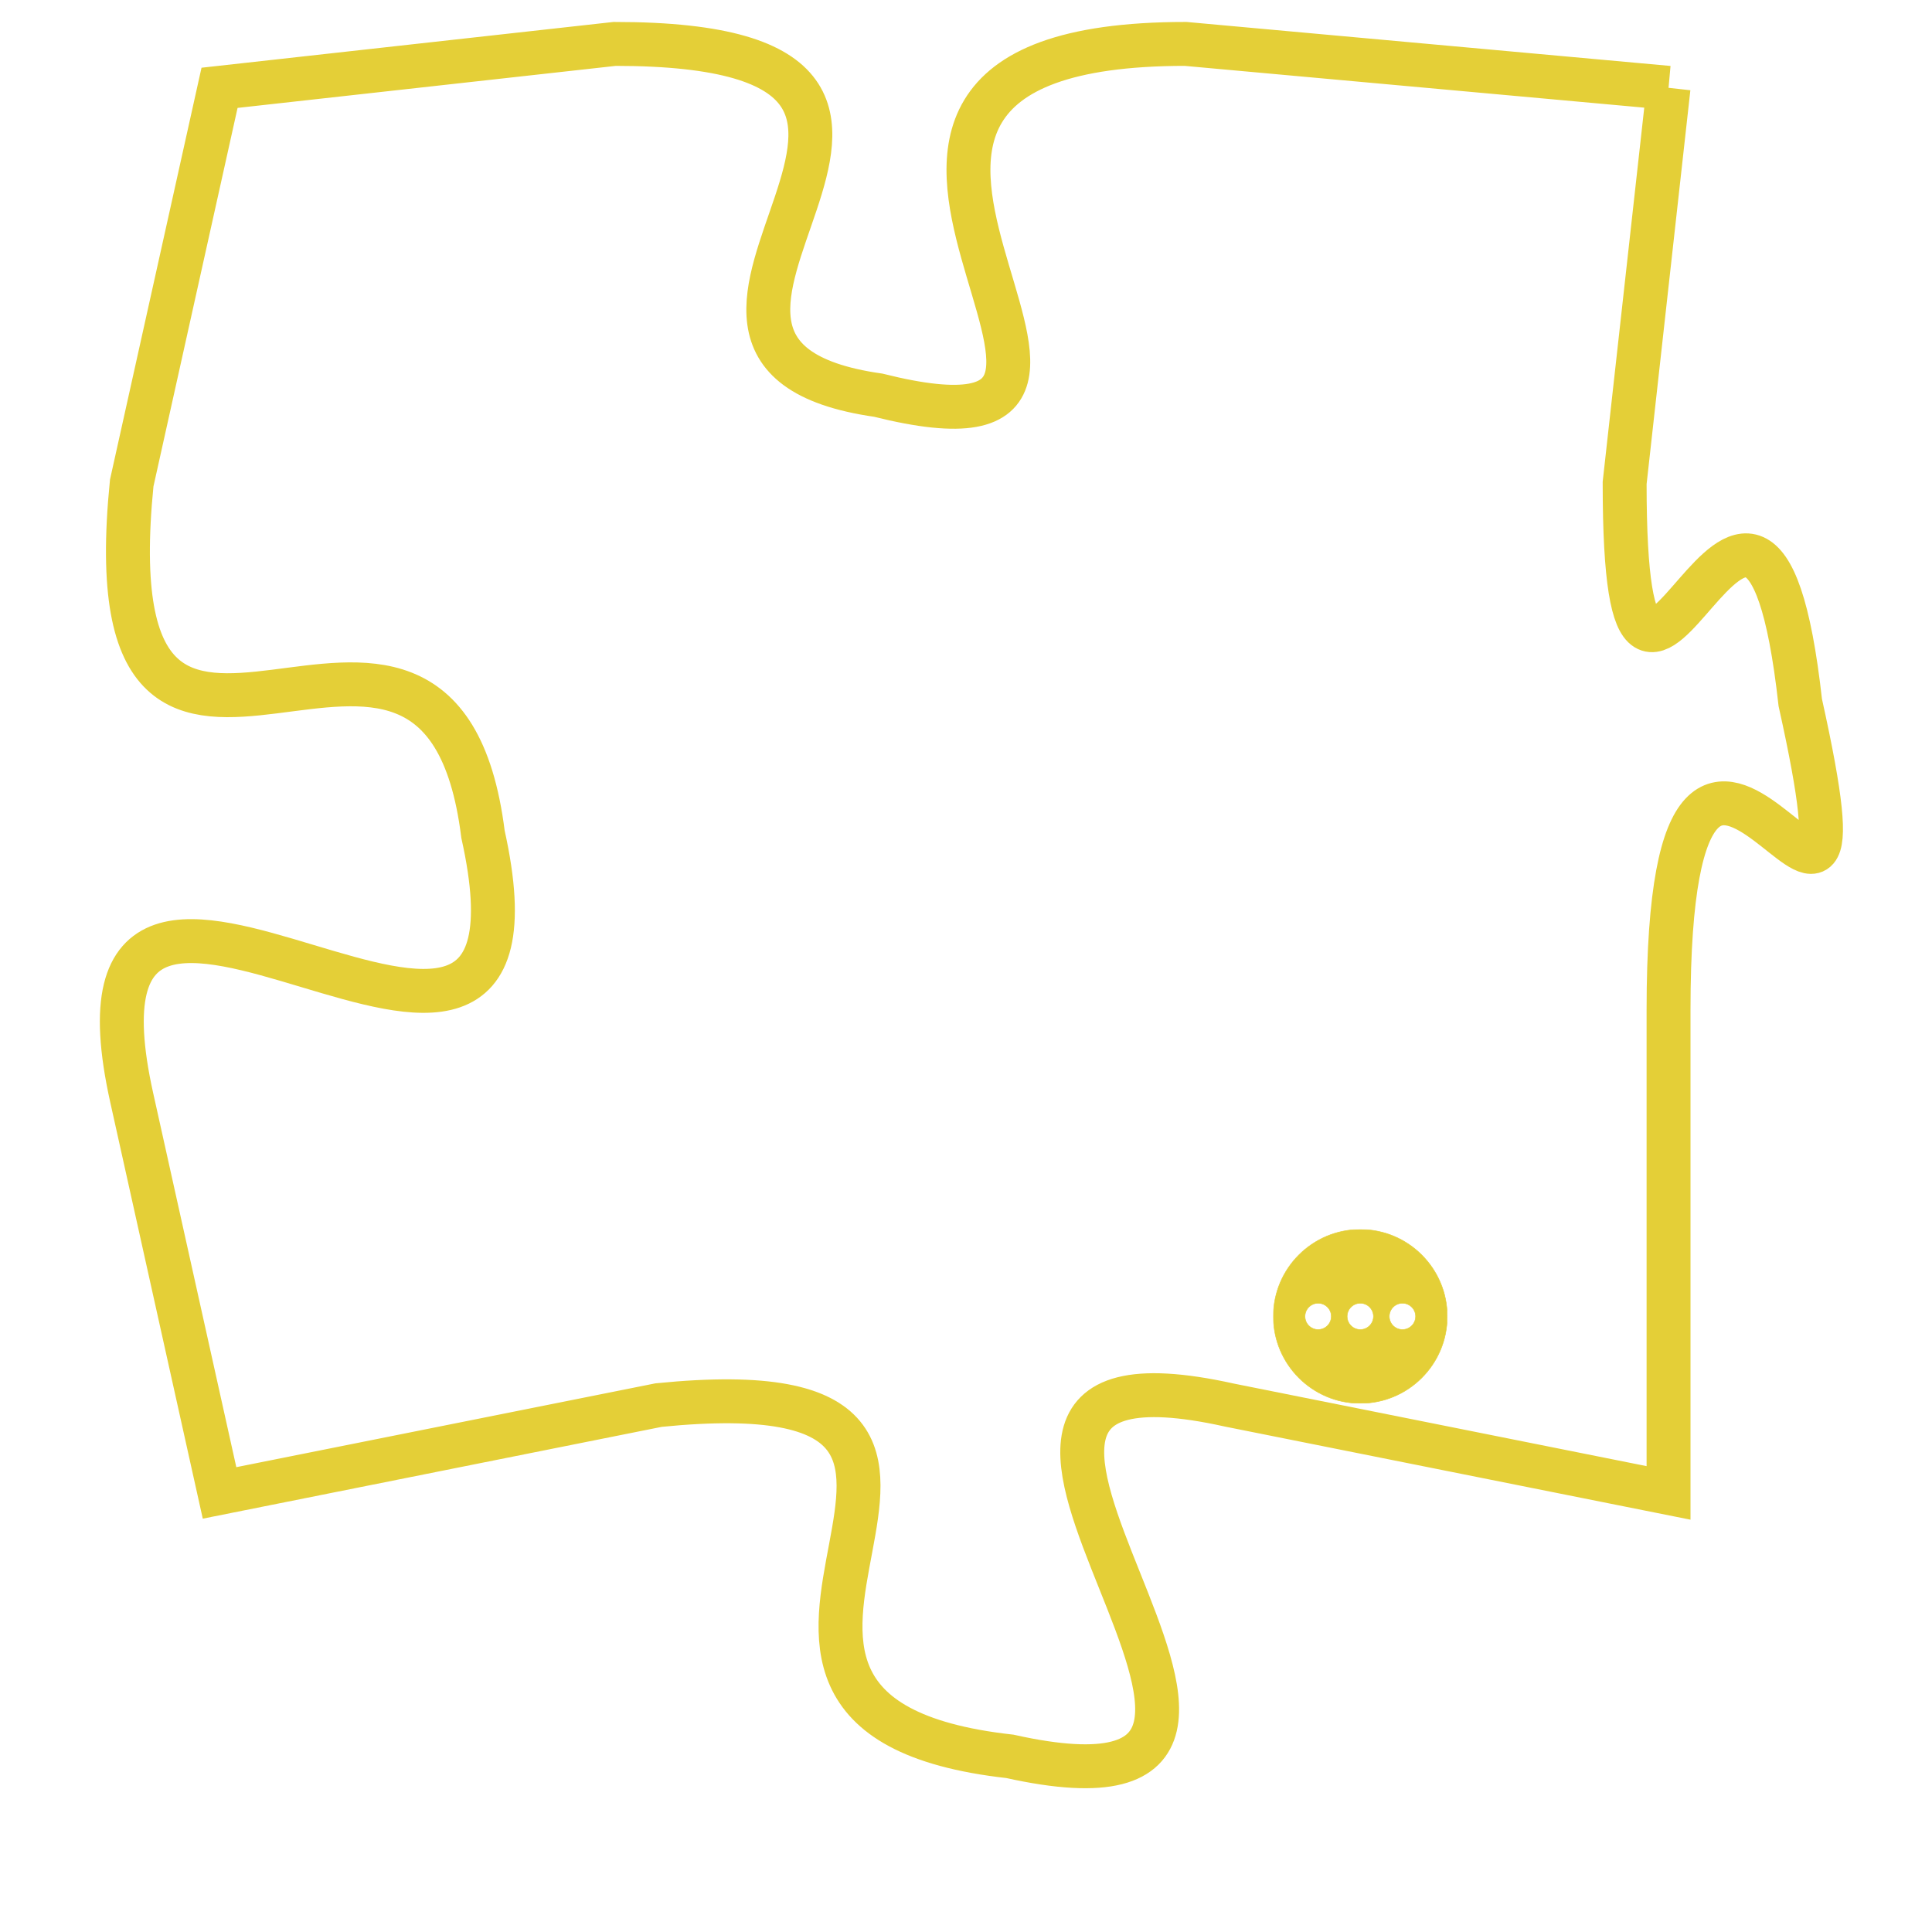 <svg version="1.1" xmlns="http://www.w3.org/2000/svg" xmlns:xlink="http://www.w3.org/1999/xlink" fill="transparent" x="0" y="0" width="350" height="350" preserveAspectRatio="xMinYMin slice"><style type="text/css">.links{fill:transparent;stroke: #E4CF37;}.links:hover{fill:#63D272; opacity:0.4;}</style><defs><g id="allt"><path id="t6200" d="M3003,1504 L2992,1503 C2981,1503 2993,1513 2985,1511 C2978,1510 2989,1503 2979,1503 L2970,1504 2970,1504 L2968,1513 C2967,1523 2975,1513 2976,1521 C2978,1530 2966,1518 2968,1527 L2970,1536 2970,1536 L2980,1534 C2990,1533 2979,1541 2988,1542 C2997,1544 2984,1532 2993,1534 L3003,1536 3003,1536 L3003,1525 C3003,1514 3008,1527 3006,1518 C3005,1509 3002,1522 3002,1513 L3003,1504"/></g><clipPath id="c" clipRule="evenodd" fill="transparent"><use href="#t6200"/></clipPath></defs><svg viewBox="2965 1502 44 43" preserveAspectRatio="xMinYMin meet"><svg width="4380" height="2430"><g><image crossorigin="anonymous" x="0" y="0" href="https://nftpuzzle.license-token.com/assets/completepuzzle.svg" width="100%" height="100%" /><g class="links"><use href="#t6200"/></g></g></svg><svg x="2994" y="1530" height="9%" width="9%" viewBox="0 0 330 330"><g><a xlink:href="https://nftpuzzle.license-token.com/" class="links"><title>See the most innovative NFT based token software licensing project</title><path fill="#E4CF37" id="more" d="M165,0C74.019,0,0,74.019,0,165s74.019,165,165,165s165-74.019,165-165S255.981,0,165,0z M85,190 c-13.785,0-25-11.215-25-25s11.215-25,25-25s25,11.215,25,25S98.785,190,85,190z M165,190c-13.785,0-25-11.215-25-25 s11.215-25,25-25s25,11.215,25,25S178.785,190,165,190z M245,190c-13.785,0-25-11.215-25-25s11.215-25,25-25 c13.785,0,25,11.215,25,25S258.785,190,245,190z"></path></a></g></svg></svg></svg>